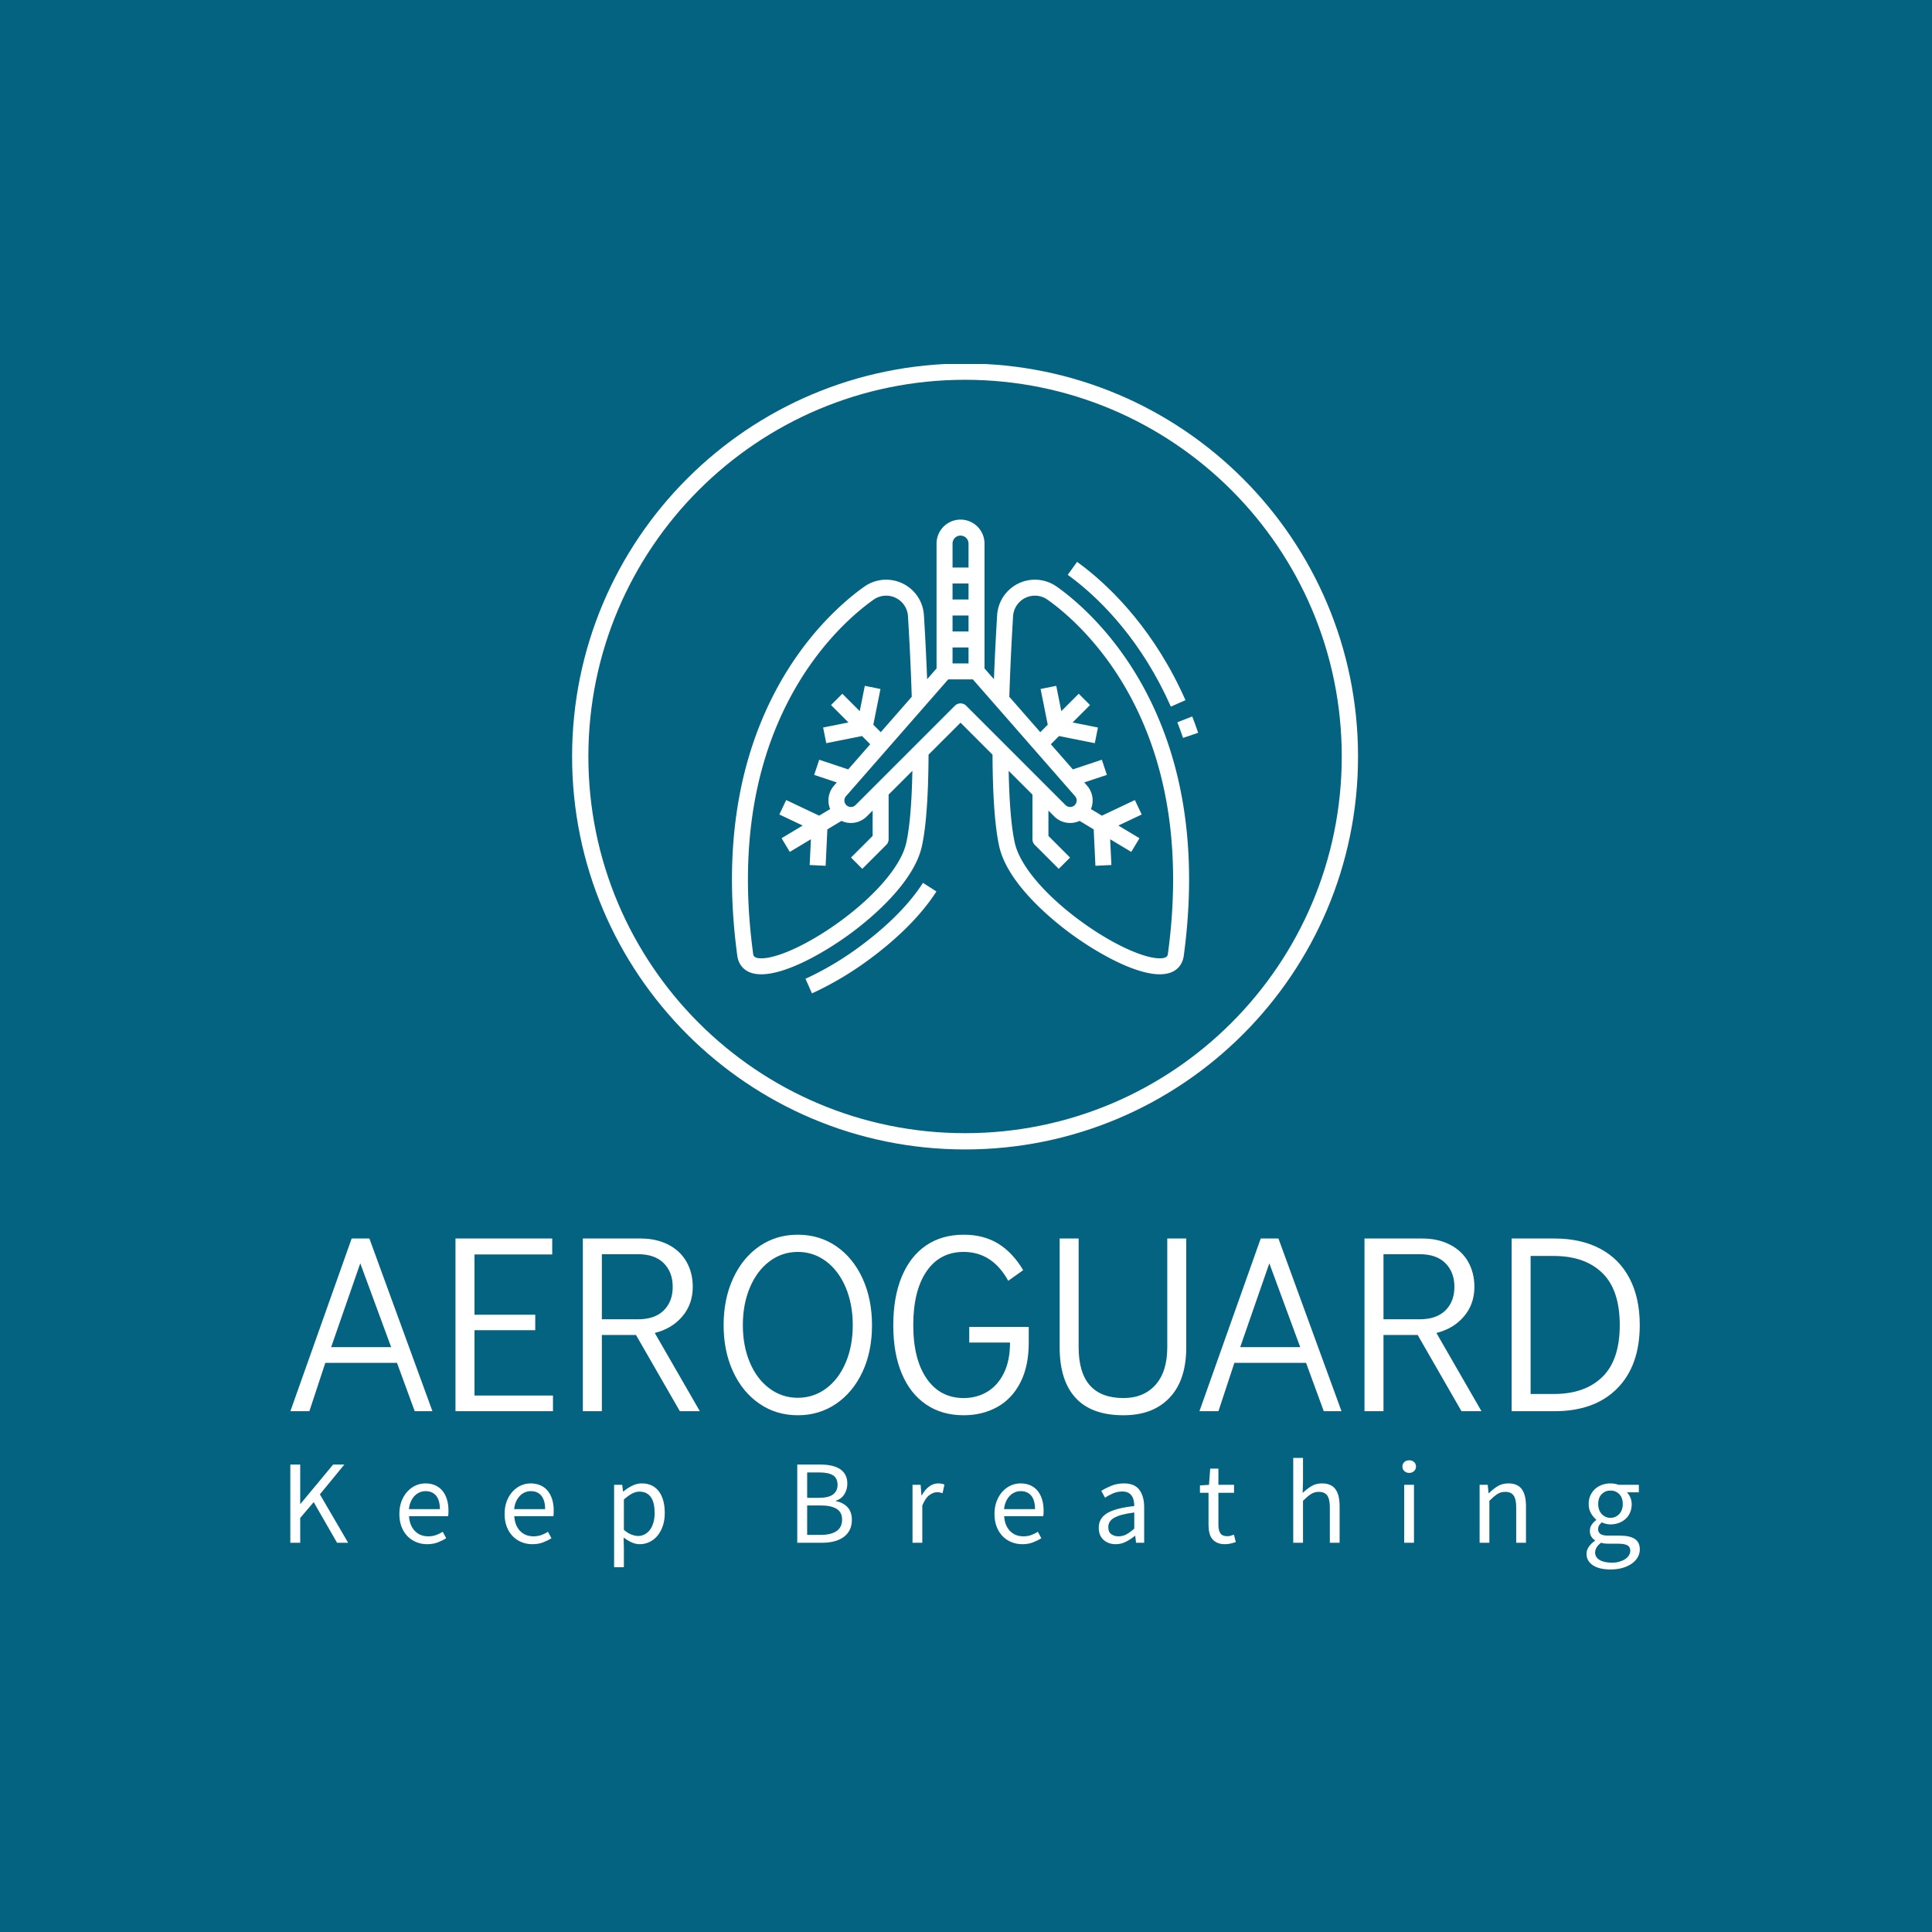 <svg xmlns="http://www.w3.org/2000/svg" version="1.1" xmlns:xlink="http://www.w3.org/1999/xlink" xmlns:svgjs="http://svgjs.dev/svgjs" width="1000" height="1000" viewBox="0 0 1000 1000"><rect width="1000" height="1000" fill="#046380"></rect><g transform="matrix(0.7,0,0,0.7,149.519,188.403)"><svg viewBox="0 0 277 247" data-background-color="#046380" preserveAspectRatio="xMidYMid meet" height="891" width="1000" xmlns="http://www.w3.org/2000/svg" xmlns:xlink="http://www.w3.org/1999/xlink"><g id="tight-bounds" transform="matrix(1,0,0,1,0.19,-0.1)"><svg viewBox="0 0 276.619 247.2" height="247.2" width="276.619"><g><svg viewBox="0 0 395.52 353.455" height="247.2" width="276.619"><g transform="matrix(1,0,0,1,0,255.339)"><svg viewBox="0 0 395.52 98.116" height="98.116" width="395.52"><g id="textblocktransform"><svg viewBox="0 0 395.52 98.116" height="98.116" width="395.52" id="textblock"><g><svg viewBox="0 0 395.52 52.919" height="52.919" width="395.52"><g transform="matrix(1,0,0,1,0,0)"><svg width="395.52" viewBox="0.6 -34.85 266.43 35.65" height="52.919" data-palette-color="#ffffff"><path d="M28.65 0L25.15 0 21.65-9.55 7.5-9.55 4.35 0 0.6 0 12.7-34.1 16.2-34.1 28.65 0ZM14.4-29.2L8.65-12.65 20.5-12.65 14.4-29.2ZM52.45 0L33.2 0 33.2-34.1 52.3-34.1 52.3-30.95 36.95-30.95 36.95-19.05 48.95-19.05 48.95-16 36.95-16 36.95-3.1 52.45-3.1 52.45 0ZM81.45 0L77.5 0 68.84-15.05 62.1-15.05 62.1 0 58.35 0 58.35-34.1 69.75-34.1Q72.84-34.1 75.2-32.9 77.55-31.7 78.8-29.53 80.05-27.35 80.05-24.55L80.05-24.55Q80.05-21.15 78-18.73 75.95-16.3 72.55-15.45L72.55-15.45 81.45 0ZM62.1-31L62.1-18.15 69.25-18.15Q72.55-18.15 74.32-19.9 76.09-21.65 76.09-24.55L76.09-24.55Q76.09-27.45 74.32-29.23 72.55-31 69.25-31L69.25-31 62.1-31ZM100.79 0.8Q96.54 0.8 93.22-1.48 89.89-3.75 88.02-7.8 86.14-11.85 86.14-17L86.14-17Q86.14-22.15 88.02-26.23 89.89-30.3 93.22-32.58 96.54-34.85 100.79-34.85L100.79-34.85Q105.04-34.85 108.37-32.58 111.69-30.3 113.57-26.23 115.44-22.15 115.44-16.95L115.44-16.95Q115.44-11.8 113.57-7.78 111.69-3.75 108.37-1.48 105.04 0.8 100.79 0.8L100.79 0.8ZM100.79-2.65Q103.89-2.65 106.37-4.48 108.84-6.3 110.24-9.58 111.64-12.85 111.64-17L111.64-17Q111.64-21.15 110.24-24.45 108.84-27.75 106.37-29.6 103.89-31.45 100.79-31.45L100.79-31.45Q97.69-31.45 95.22-29.6 92.74-27.75 91.34-24.45 89.94-21.15 89.94-17L89.94-17Q89.94-12.85 91.34-9.58 92.74-6.3 95.22-4.48 97.69-2.65 100.79-2.65L100.79-2.65ZM133.54 0.8Q129.24 0.8 126.12-1.33 122.99-3.45 121.32-7.43 119.64-11.4 119.64-16.95L119.64-16.95Q119.64-22.55 121.32-26.58 122.99-30.6 126.12-32.73 129.24-34.85 133.54-34.85L133.54-34.85Q137.49-34.85 140.37-33.08 143.24-31.3 145.29-27.85L145.29-27.85 142.34-25.75Q139.19-31.45 133.54-31.45L133.54-31.45Q128.84-31.45 126.22-27.63 123.59-23.8 123.59-17L123.59-17Q123.59-10.25 126.24-6.43 128.89-2.6 133.54-2.6L133.54-2.6Q136.14-2.6 138.22-3.85 140.29-5.1 141.49-7.55 142.69-10 142.69-13.55L142.69-13.55 134.64-13.55 134.64-16.65 146.39-16.65 146.39-13.55Q146.39-8.9 144.74-5.68 143.09-2.45 140.17-0.83 137.24 0.8 133.54 0.8L133.54 0.8ZM165.09 0.8Q158.79 0.8 155.64-2.63 152.49-6.05 152.49-12.65L152.49-12.65 152.49-34.1 156.24-34.1 156.24-12.65Q156.24-2.6 165.09-2.6L165.09-2.6Q169.09-2.6 171.41-5.2 173.74-7.8 173.74-12.65L173.74-12.65 173.74-34.1 177.49-34.1 177.49-12.65Q177.49-6.15 174.21-2.68 170.94 0.8 165.09 0.8L165.09 0.8ZM208.14 0L204.64 0 201.14-9.55 186.99-9.55 183.84 0 180.09 0 192.19-34.1 195.69-34.1 208.14 0ZM193.89-29.2L188.14-12.65 199.99-12.65 193.89-29.2ZM235.78 0L231.83 0 223.18-15.05 216.43-15.05 216.43 0 212.68 0 212.68-34.1 224.08-34.1Q227.18-34.1 229.53-32.9 231.88-31.7 233.13-29.53 234.38-27.35 234.38-24.55L234.38-24.55Q234.38-21.15 232.33-18.73 230.28-16.3 226.88-15.45L226.88-15.45 235.78 0ZM216.43-31L216.43-18.15 223.58-18.15Q226.88-18.15 228.66-19.9 230.43-21.65 230.43-24.55L230.43-24.55Q230.43-27.45 228.66-29.23 226.88-31 223.58-31L223.58-31 216.43-31ZM241.73 0L241.73-34.1 250.18-34.1Q255.43-34.1 259.23-32.08 263.03-30.05 265.03-26.2 267.03-22.35 267.03-17L267.03-17Q267.03-9 262.58-4.5 258.13 0 250.18 0L250.18 0 241.73 0ZM245.48-3.4L250.08-3.4Q256.18-3.4 259.63-6.75 263.08-10.1 263.08-17L263.08-17Q263.08-23.95 259.63-27.3 256.18-30.65 250.08-30.65L250.08-30.65 245.48-30.65 245.48-3.4Z" opacity="1" transform="matrix(1,0,0,1,0,0)" fill="#ffffff" class="wordmark-text-0" data-fill-palette-color="primary" id="text-0"></path></svg></g></svg></g><g transform="matrix(1,0,0,1,0,65.412)"><svg viewBox="0 0 395.52 32.704" height="32.704" width="395.52"><g transform="matrix(1,0,0,1,0,0)"><svg width="395.52" viewBox="4.5 -35.6 566 46.8" height="32.704" data-palette-color="#ffffff"><path d="M8.65 0L4.5 0 4.5-32.8 8.65-32.8 8.65-16.35 8.8-16.35 22.45-32.8 27.15-32.8 16.9-20.3 28.75 0 24.1 0 14.3-17.05 8.65-10.4 8.65 0ZM61.88 0.6L61.88 0.6Q59.43 0.6 57.31-0.28 55.18-1.15 53.61-2.78 52.03-4.4 51.13-6.75 50.23-9.1 50.23-12.1L50.23-12.1Q50.23-15.1 51.16-17.48 52.08-19.85 53.61-21.5 55.13-23.15 57.08-24.03 59.03-24.9 61.13-24.9L61.13-24.9Q63.43-24.9 65.26-24.1 67.08-23.3 68.31-21.8 69.53-20.3 70.18-18.2 70.83-16.1 70.83-13.5L70.83-13.5Q70.83-12.85 70.81-12.23 70.78-11.6 70.68-11.15L70.68-11.15 54.28-11.15Q54.53-7.25 56.71-4.98 58.88-2.7 62.38-2.7L62.38-2.7Q64.13-2.7 65.61-3.23 67.08-3.75 68.43-4.6L68.43-4.6 69.88-1.9Q68.28-0.9 66.33-0.15 64.38 0.6 61.88 0.6ZM54.23-14.1L54.23-14.1 67.23-14.1Q67.23-17.8 65.66-19.73 64.08-21.65 61.23-21.65L61.23-21.65Q59.93-21.65 58.76-21.15 57.58-20.65 56.63-19.68 55.68-18.7 55.06-17.3 54.43-15.9 54.23-14.1ZM106.02 0.6L106.02 0.6Q103.57 0.6 101.44-0.28 99.32-1.15 97.74-2.78 96.17-4.4 95.27-6.75 94.37-9.1 94.37-12.1L94.37-12.1Q94.37-15.1 95.29-17.48 96.22-19.85 97.74-21.5 99.27-23.15 101.22-24.03 103.17-24.9 105.27-24.9L105.27-24.9Q107.57-24.9 109.39-24.1 111.22-23.3 112.44-21.8 113.67-20.3 114.32-18.2 114.97-16.1 114.97-13.5L114.97-13.5Q114.97-12.85 114.94-12.23 114.92-11.6 114.82-11.15L114.82-11.15 98.42-11.15Q98.67-7.25 100.84-4.98 103.02-2.7 106.52-2.7L106.52-2.7Q108.27-2.7 109.74-3.23 111.22-3.75 112.57-4.6L112.57-4.6 114.02-1.9Q112.42-0.9 110.47-0.15 108.52 0.6 106.02 0.6ZM98.37-14.1L98.37-14.1 111.37-14.1Q111.37-17.8 109.79-19.73 108.22-21.65 105.37-21.65L105.37-21.65Q104.07-21.65 102.89-21.15 101.72-20.65 100.77-19.68 99.82-18.7 99.19-17.3 98.57-15.9 98.37-14.1ZM144.4 10.25L140.3 10.25 140.3-24.3 143.7-24.3 144.05-21.5 144.2-21.5Q145.85-22.9 147.83-23.9 149.8-24.9 151.95-24.9L151.95-24.9Q154.3-24.9 156.1-24.03 157.9-23.15 159.1-21.53 160.3-19.9 160.93-17.63 161.55-15.35 161.55-12.5L161.55-12.5Q161.55-9.4 160.7-6.98 159.85-4.55 158.4-2.85 156.95-1.15 155.05-0.28 153.15 0.6 151.05 0.6L151.05 0.6Q149.35 0.6 147.68-0.15 146-0.9 144.3-2.2L144.3-2.2 144.4 2.05 144.4 10.25ZM150.35-2.85L150.35-2.85Q151.85-2.85 153.13-3.53 154.4-4.2 155.33-5.43 156.25-6.65 156.78-8.45 157.3-10.25 157.3-12.5L157.3-12.5Q157.3-14.5 156.95-16.15 156.6-17.8 155.83-18.98 155.05-20.15 153.83-20.8 152.6-21.45 150.9-21.45L150.9-21.45Q149.35-21.45 147.78-20.6 146.2-19.75 144.4-18.15L144.4-18.15 144.4-5.4Q146.05-4 147.6-3.43 149.15-2.85 150.35-2.85ZM227.57 0L217.12 0 217.12-32.8 226.87-32.8Q229.37-32.8 231.45-32.35 233.52-31.9 235-30.95 236.47-30 237.3-28.48 238.12-26.95 238.12-24.8L238.12-24.8Q238.12-22.35 236.9-20.38 235.67-18.4 233.32-17.65L233.32-17.65 233.32-17.45Q236.32-16.9 238.17-14.95 240.02-13 240.02-9.6L240.02-9.6Q240.02-7.2 239.12-5.4 238.22-3.6 236.57-2.4 234.92-1.2 232.62-0.6 230.32 0 227.57 0L227.57 0ZM221.27-29.5L221.27-18.85 226.12-18.85Q230.32-18.85 232.17-20.3 234.02-21.75 234.02-24.25L234.02-24.25Q234.02-27.1 232.1-28.3 230.17-29.5 226.32-29.5L226.32-29.5 221.27-29.5ZM221.27-15.65L221.27-3.3 226.97-3.3Q231.22-3.3 233.57-4.88 235.92-6.45 235.92-9.75L235.92-9.75Q235.92-12.8 233.62-14.23 231.32-15.65 226.97-15.65L226.97-15.65 221.27-15.65ZM269.56 0L265.46 0 265.46-24.3 268.86-24.3 269.21-19.9 269.36-19.9Q270.61-22.2 272.38-23.55 274.16-24.9 276.26-24.9L276.26-24.9Q277.71-24.9 278.86-24.4L278.86-24.4 278.06-20.8Q277.46-21 276.96-21.1 276.46-21.2 275.71-21.2L275.71-21.2Q274.16-21.2 272.48-19.95 270.81-18.7 269.56-15.6L269.56-15.6 269.56 0ZM311.49 0.6L311.49 0.6Q309.04 0.6 306.92-0.28 304.79-1.15 303.22-2.78 301.64-4.4 300.74-6.75 299.84-9.1 299.84-12.1L299.84-12.1Q299.84-15.1 300.77-17.48 301.69-19.85 303.22-21.5 304.74-23.15 306.69-24.03 308.64-24.9 310.74-24.9L310.74-24.9Q313.04-24.9 314.87-24.1 316.69-23.3 317.92-21.8 319.14-20.3 319.79-18.2 320.44-16.1 320.44-13.5L320.44-13.5Q320.44-12.85 320.42-12.23 320.39-11.6 320.29-11.15L320.29-11.15 303.89-11.15Q304.14-7.25 306.32-4.98 308.49-2.7 311.99-2.7L311.99-2.7Q313.74-2.7 315.22-3.23 316.69-3.75 318.04-4.6L318.04-4.6 319.49-1.9Q317.89-0.9 315.94-0.15 313.99 0.6 311.49 0.6ZM303.84-14.1L303.84-14.1 316.84-14.1Q316.84-17.8 315.27-19.73 313.69-21.65 310.84-21.65L310.84-21.65Q309.54-21.65 308.37-21.15 307.19-20.65 306.24-19.68 305.29-18.7 304.67-17.3 304.04-15.9 303.84-14.1ZM350.67 0.6L350.67 0.6Q347.62 0.6 345.6-1.2 343.57-3 343.57-6.3L343.57-6.3Q343.57-10.3 347.12-12.43 350.67-14.55 358.47-15.4L358.47-15.4Q358.47-16.55 358.25-17.65 358.02-18.75 357.47-19.6 356.92-20.45 355.95-20.98 354.97-21.5 353.47-21.5L353.47-21.5Q351.37-21.5 349.52-20.7 347.67-19.9 346.22-18.9L346.22-18.9 344.62-21.75Q346.32-22.85 348.77-23.88 351.22-24.9 354.17-24.9L354.17-24.9Q358.62-24.9 360.62-22.18 362.62-19.45 362.62-14.9L362.62-14.9 362.62 0 359.22 0 358.87-2.9 358.72-2.9Q356.97-1.45 354.97-0.43 352.97 0.6 350.67 0.6ZM351.87-2.7L351.87-2.7Q353.62-2.7 355.17-3.53 356.72-4.35 358.47-5.95L358.47-5.95 358.47-12.7Q355.42-12.3 353.35-11.75 351.27-11.2 350-10.45 348.72-9.7 348.15-8.72 347.57-7.75 347.57-6.6L347.57-6.6Q347.57-4.5 348.82-3.6 350.07-2.7 351.87-2.7ZM396.56 0.6L396.56 0.6Q394.61 0.6 393.28 0 391.96-0.6 391.13-1.65 390.31-2.7 389.96-4.2 389.61-5.7 389.61-7.5L389.61-7.5 389.61-20.95 386.01-20.95 386.01-24.05 389.81-24.3 390.31-31.1 393.76-31.1 393.76-24.3 400.31-24.3 400.31-20.95 393.76-20.95 393.76-7.45Q393.76-5.2 394.58-3.98 395.41-2.75 397.51-2.75L397.51-2.75Q398.16-2.75 398.91-2.95 399.66-3.15 400.26-3.4L400.26-3.4 401.06-0.3Q400.06 0.05 398.88 0.33 397.71 0.6 396.56 0.6ZM429.24 0L425.14 0 425.14-35.6 429.24-35.6 429.24-25.9 429.09-20.9Q430.84-22.55 432.74-23.73 434.64-24.9 437.19-24.9L437.19-24.9Q441.04-24.9 442.82-22.5 444.59-20.1 444.59-15.4L444.59-15.4 444.59 0 440.49 0 440.49-14.85Q440.49-18.3 439.39-19.83 438.29-21.35 435.89-21.35L435.89-21.35Q433.99-21.35 432.54-20.4 431.09-19.45 429.24-17.6L429.24-17.6 429.24 0ZM475.78 0L471.68 0 471.68-24.3 475.78-24.3 475.78 0ZM473.78-29.3L473.78-29.3Q472.58-29.3 471.75-30.05 470.93-30.8 470.93-31.95L470.93-31.95Q470.93-33.15 471.75-33.88 472.58-34.6 473.78-34.6L473.78-34.6Q474.98-34.6 475.8-33.88 476.63-33.15 476.63-31.95L476.63-31.95Q476.63-30.8 475.8-30.05 474.98-29.3 473.78-29.3ZM507.41 0L503.31 0 503.31-24.3 506.71-24.3 507.06-20.8 507.21-20.8Q508.96-22.55 510.89-23.73 512.81-24.9 515.36-24.9L515.36-24.9Q519.21-24.9 520.99-22.5 522.76-20.1 522.76-15.4L522.76-15.4 522.76 0 518.66 0 518.66-14.85Q518.66-18.3 517.56-19.83 516.46-21.35 514.06-21.35L514.06-21.35Q512.16-21.35 510.71-20.4 509.26-19.45 507.41-17.6L507.41-17.6 507.41 0ZM558.2 11.2L558.2 11.2Q555.95 11.2 554.1 10.78 552.25 10.35 550.92 9.5 549.6 8.65 548.87 7.45 548.15 6.25 548.15 4.65L548.15 4.65Q548.15 3.1 549.1 1.7 550.05 0.3 551.7-0.85L551.7-0.85 551.7-1.05Q550.8-1.6 550.17-2.58 549.55-3.55 549.55-5L549.55-5Q549.55-6.55 550.4-7.7 551.25-8.85 552.2-9.5L552.2-9.5 552.2-9.7Q551-10.7 550.02-12.38 549.05-14.05 549.05-16.25L549.05-16.25Q549.05-18.25 549.77-19.85 550.5-21.45 551.75-22.58 553-23.7 554.67-24.3 556.35-24.9 558.2-24.9L558.2-24.9Q559.2-24.9 560.07-24.73 560.95-24.55 561.65-24.3L561.65-24.3 570.1-24.3 570.1-21.15 565.1-21.15Q565.95-20.3 566.52-19 567.1-17.7 567.1-16.15L567.1-16.15Q567.1-14.2 566.4-12.63 565.7-11.05 564.5-9.98 563.3-8.9 561.67-8.3 560.05-7.7 558.2-7.7L558.2-7.7Q557.3-7.7 556.35-7.93 555.4-8.15 554.55-8.55L554.55-8.55Q553.9-8 553.45-7.33 553-6.65 553-5.65L553-5.65Q553-4.5 553.9-3.75 554.8-3 557.3-3L557.3-3 562-3Q566.25-3 568.37-1.63 570.5-0.25 570.5 2.8L570.5 2.8Q570.5 4.5 569.65 6.03 568.8 7.55 567.2 8.7 565.6 9.85 563.32 10.53 561.05 11.2 558.2 11.2ZM558.2-10.45L558.2-10.45Q559.25-10.45 560.17-10.85 561.1-11.25 561.82-12 562.55-12.75 562.95-13.83 563.35-14.9 563.35-16.25L563.35-16.25Q563.35-18.95 561.85-20.43 560.35-21.9 558.2-21.9L558.2-21.9Q556.05-21.9 554.55-20.43 553.05-18.95 553.05-16.25L553.05-16.25Q553.05-14.9 553.45-13.83 553.85-12.75 554.57-12 555.3-11.25 556.22-10.85 557.15-10.45 558.2-10.45ZM558.8 8.35L558.8 8.35Q560.55 8.35 561.97 7.93 563.4 7.5 564.4 6.83 565.4 6.15 565.95 5.25 566.5 4.35 566.5 3.4L566.5 3.4Q566.5 1.7 565.25 1.05 564 0.4 561.6 0.4L561.6 0.4 557.4 0.4Q556.7 0.4 555.87 0.33 555.05 0.25 554.25 0L554.25 0Q552.95 0.95 552.35 2 551.75 3.05 551.75 4.1L551.75 4.1Q551.75 6.05 553.62 7.2 555.5 8.35 558.8 8.35Z" opacity="1" transform="matrix(1,0,0,1,0,0)" fill="#ffffff" class="slogan-text-1" data-fill-palette-color="secondary" id="text-1"></path></svg></g></svg></g></svg></g></svg></g><g transform="matrix(1,0,0,1,82.583,0)"><svg viewBox="0 0 230.353 230.353" height="230.353" width="230.353"><g><svg></svg></g><g id="icon-0"><svg viewBox="0 0 230.353 230.353" height="230.353" width="230.353"><g><path d="M0 115.177c0-63.61 51.566-115.177 115.177-115.177 63.61 0 115.177 51.566 115.176 115.177 0 63.61-51.566 115.177-115.176 115.176-63.61 0-115.177-51.566-115.177-115.176zM115.177 225.581c60.975 0 110.404-49.43 110.404-110.404 0-60.975-49.43-110.404-110.404-110.405-60.975 0-110.404 49.43-110.405 110.405 0 60.975 49.43 110.404 110.405 110.404z" data-fill-palette-color="accent" fill="#ffffff" stroke="transparent"></path></g><g transform="matrix(1,0,0,1,46.857,45.751)"><svg viewBox="0 0 136.639 138.851" height="138.851" width="136.639"><g><svg xmlns="http://www.w3.org/2000/svg" viewBox="27.164 16 466.75 474.309" x="0" y="0" height="138.851" width="136.639" class="icon-s-0" data-fill-palette-color="accent" id="s-0"><path d="M156.862 442.143A309.366 309.366 0 0 1 104.237 474.1q-1.761 0.821-3.492 1.593l6.51 14.616q1.859-0.828 3.75-1.711a325.57 325.57 0 0 0 55.416-33.628c19.839-14.779 47.3-38.34 65.436-66.659l-13.472-8.63C201.545 405.972 175.634 428.159 156.862 442.143Z" fill="#ffffff" data-fill-palette-color="accent"></path><path d="M478.76 234.567l15.154-5.134c-1.853-5.471-3.852-10.965-5.937-16.331l-14.913 5.8C475.065 224.047 476.981 229.318 478.76 234.567Z" fill="#ffffff" data-fill-palette-color="accent"></path><path d="M455.347 180.09c3.977 7.521 7.751 15.308 11.215 23.145l14.633-6.47c-3.615-8.178-7.552-16.3-11.7-24.154-33.154-62.7-74.891-98.523-96.82-114.293l-9.342 12.99C384.119 86.259 423.719 120.273 455.347 180.09Z" fill="#ffffff" data-fill-palette-color="accent"></path><path d="M352.238 83.054a37.871 37.871 0 0 0-59.584 28.624c-0.984 15.987-2.245 38.8-3.207 64.112L280 164.994V40a24 24 0 0 0-48 0V164.994l-9.447 10.8c-0.962-25.317-2.223-48.125-3.208-64.112a37.87 37.87 0 0 0-59.586-28.622C143.629 94.4 102.672 127.286 70.8 187.568c-39.176 74.093-52.061 163.3-38.3 265.142 0.716 5.305 4.322 17.724 22.3 18.483 0.572 0.025 1.151 0.036 1.738 0.036 25.418 0 64.537-22.379 90.766-41.917 18.311-13.642 61.788-49.347 69.974-86.187 4.259-19.172 6.511-50.046 6.7-91.79L256 219.314l32.021 32.021c0.189 41.744 2.441 72.618 6.7 91.79 8.186 36.84 51.663 72.545 69.974 86.187 26.23 19.54 65.348 41.92 90.766 41.917 0.586 0 1.167-0.011 1.738-0.036 17.977-0.759 21.583-13.178 22.3-18.482 13.765-101.842 0.88-191.05-38.3-265.143C409.328 127.286 368.371 94.4 352.238 83.054ZM264 160H248V144h16Zm0-32H248V112h16Zm0-32H248V80h16Zm-8-64a8.009 8.009 0 0 1 8 8V64H248V40A8.009 8.009 0 0 1 256 32ZM201.66 339.655c-4.872 21.922-28.764 50.642-63.914 76.826C106.18 440 72.332 455.922 55.477 455.208c-6.531-0.276-6.871-2.8-7.12-4.639-13.307-98.469-1-184.439 36.585-255.522 30.252-57.215 68.835-88.226 84.017-98.9a21.871 21.871 0 0 1 34.416 16.516c1.195 19.408 2.8 48.921 3.775 80.733L176.144 228.83l-7.46-7.46 7.161-35.8-15.69-3.138-5.068 25.342-17.43-17.43-11.314 11.314 17.43 17.43-25.342 5.068 3.138 15.69 35.8-7.161 8.213 8.214-22.035 25.183-29.02-9.671-5.058 15.18 22.652 7.549-2.819 3.222a22.566 22.566 0 0 0-3.847 23.437l-11 6.6-33-15.631-6.85 14.46L97.965 322.3 76.824 334.98 85.057 348.7l21.136-12.682-1.229 25.811 15.982 0.761 1.737-36.467 14.119-8.471a22.563 22.563 0 0 0 25.386-4.525L168 307.314v25.373l-21.657 21.656 11.314 11.314 24-24A8 8 0 0 0 184 336V291.314l23.792-23.791C207.172 299.878 205.117 324.094 201.66 339.655ZM256 200a8 8 0 0 0-5.657 2.343l-99.468 99.469a6.53 6.53 0 0 1-10.049-1 6.54 6.54 0 0 1 0.519-7.92L243.63 176h24.74L370.655 292.9a6.54 6.54 0 0 1 0.519 7.92 6.529 6.529 0 0 1-10.048 1l-99.469-99.469A8 8 0 0 0 256 200ZM463.643 450.57c-0.249 1.841-0.589 4.362-7.12 4.638-16.854 0.69-50.7-15.212-82.269-38.727-35.15-26.184-59.042-54.9-63.914-76.826-3.457-15.561-5.512-39.777-6.132-72.133L328 291.314V336a8 8 0 0 0 2.343 5.657l24 24 11.314-11.314L344 332.687V307.314l5.812 5.812a22.437 22.437 0 0 0 15.9 6.6c0.745 0 1.5-0.037 2.246-0.112a22.566 22.566 0 0 0 7.235-1.963l14.119 8.471 1.737 36.467 15.982-0.761-1.229-25.811L426.943 348.7l8.233-13.719L414.035 322.3 437.4 311.23l-6.85-14.46-33 15.631-11-6.6a22.566 22.566 0 0 0-3.847-23.437l-2.819-3.222 22.652-7.549-5.058-15.18-29.02 9.671L346.416 240.9l8.213-8.214 35.8 7.161 3.138-15.69-25.342-5.068 17.43-17.43-11.314-11.314-17.43 17.43-5.068-25.342-15.69 3.138 7.161 35.8-7.46 7.46L304.85 193.4c0.973-31.812 2.58-61.325 3.774-80.733a21.87 21.87 0 0 1 34.414-16.518c15.185 10.677 53.768 41.688 84.02 98.9C464.642 266.13 476.95 352.1 463.643 450.57Z" fill="#ffffff" data-fill-palette-color="accent"></path></svg></g></svg></g></svg></g></svg></g><g></g></svg></g><defs></defs></svg><rect width="276.619" height="247.2" fill="none" stroke="none" visibility="hidden"></rect></g></svg></g></svg>
